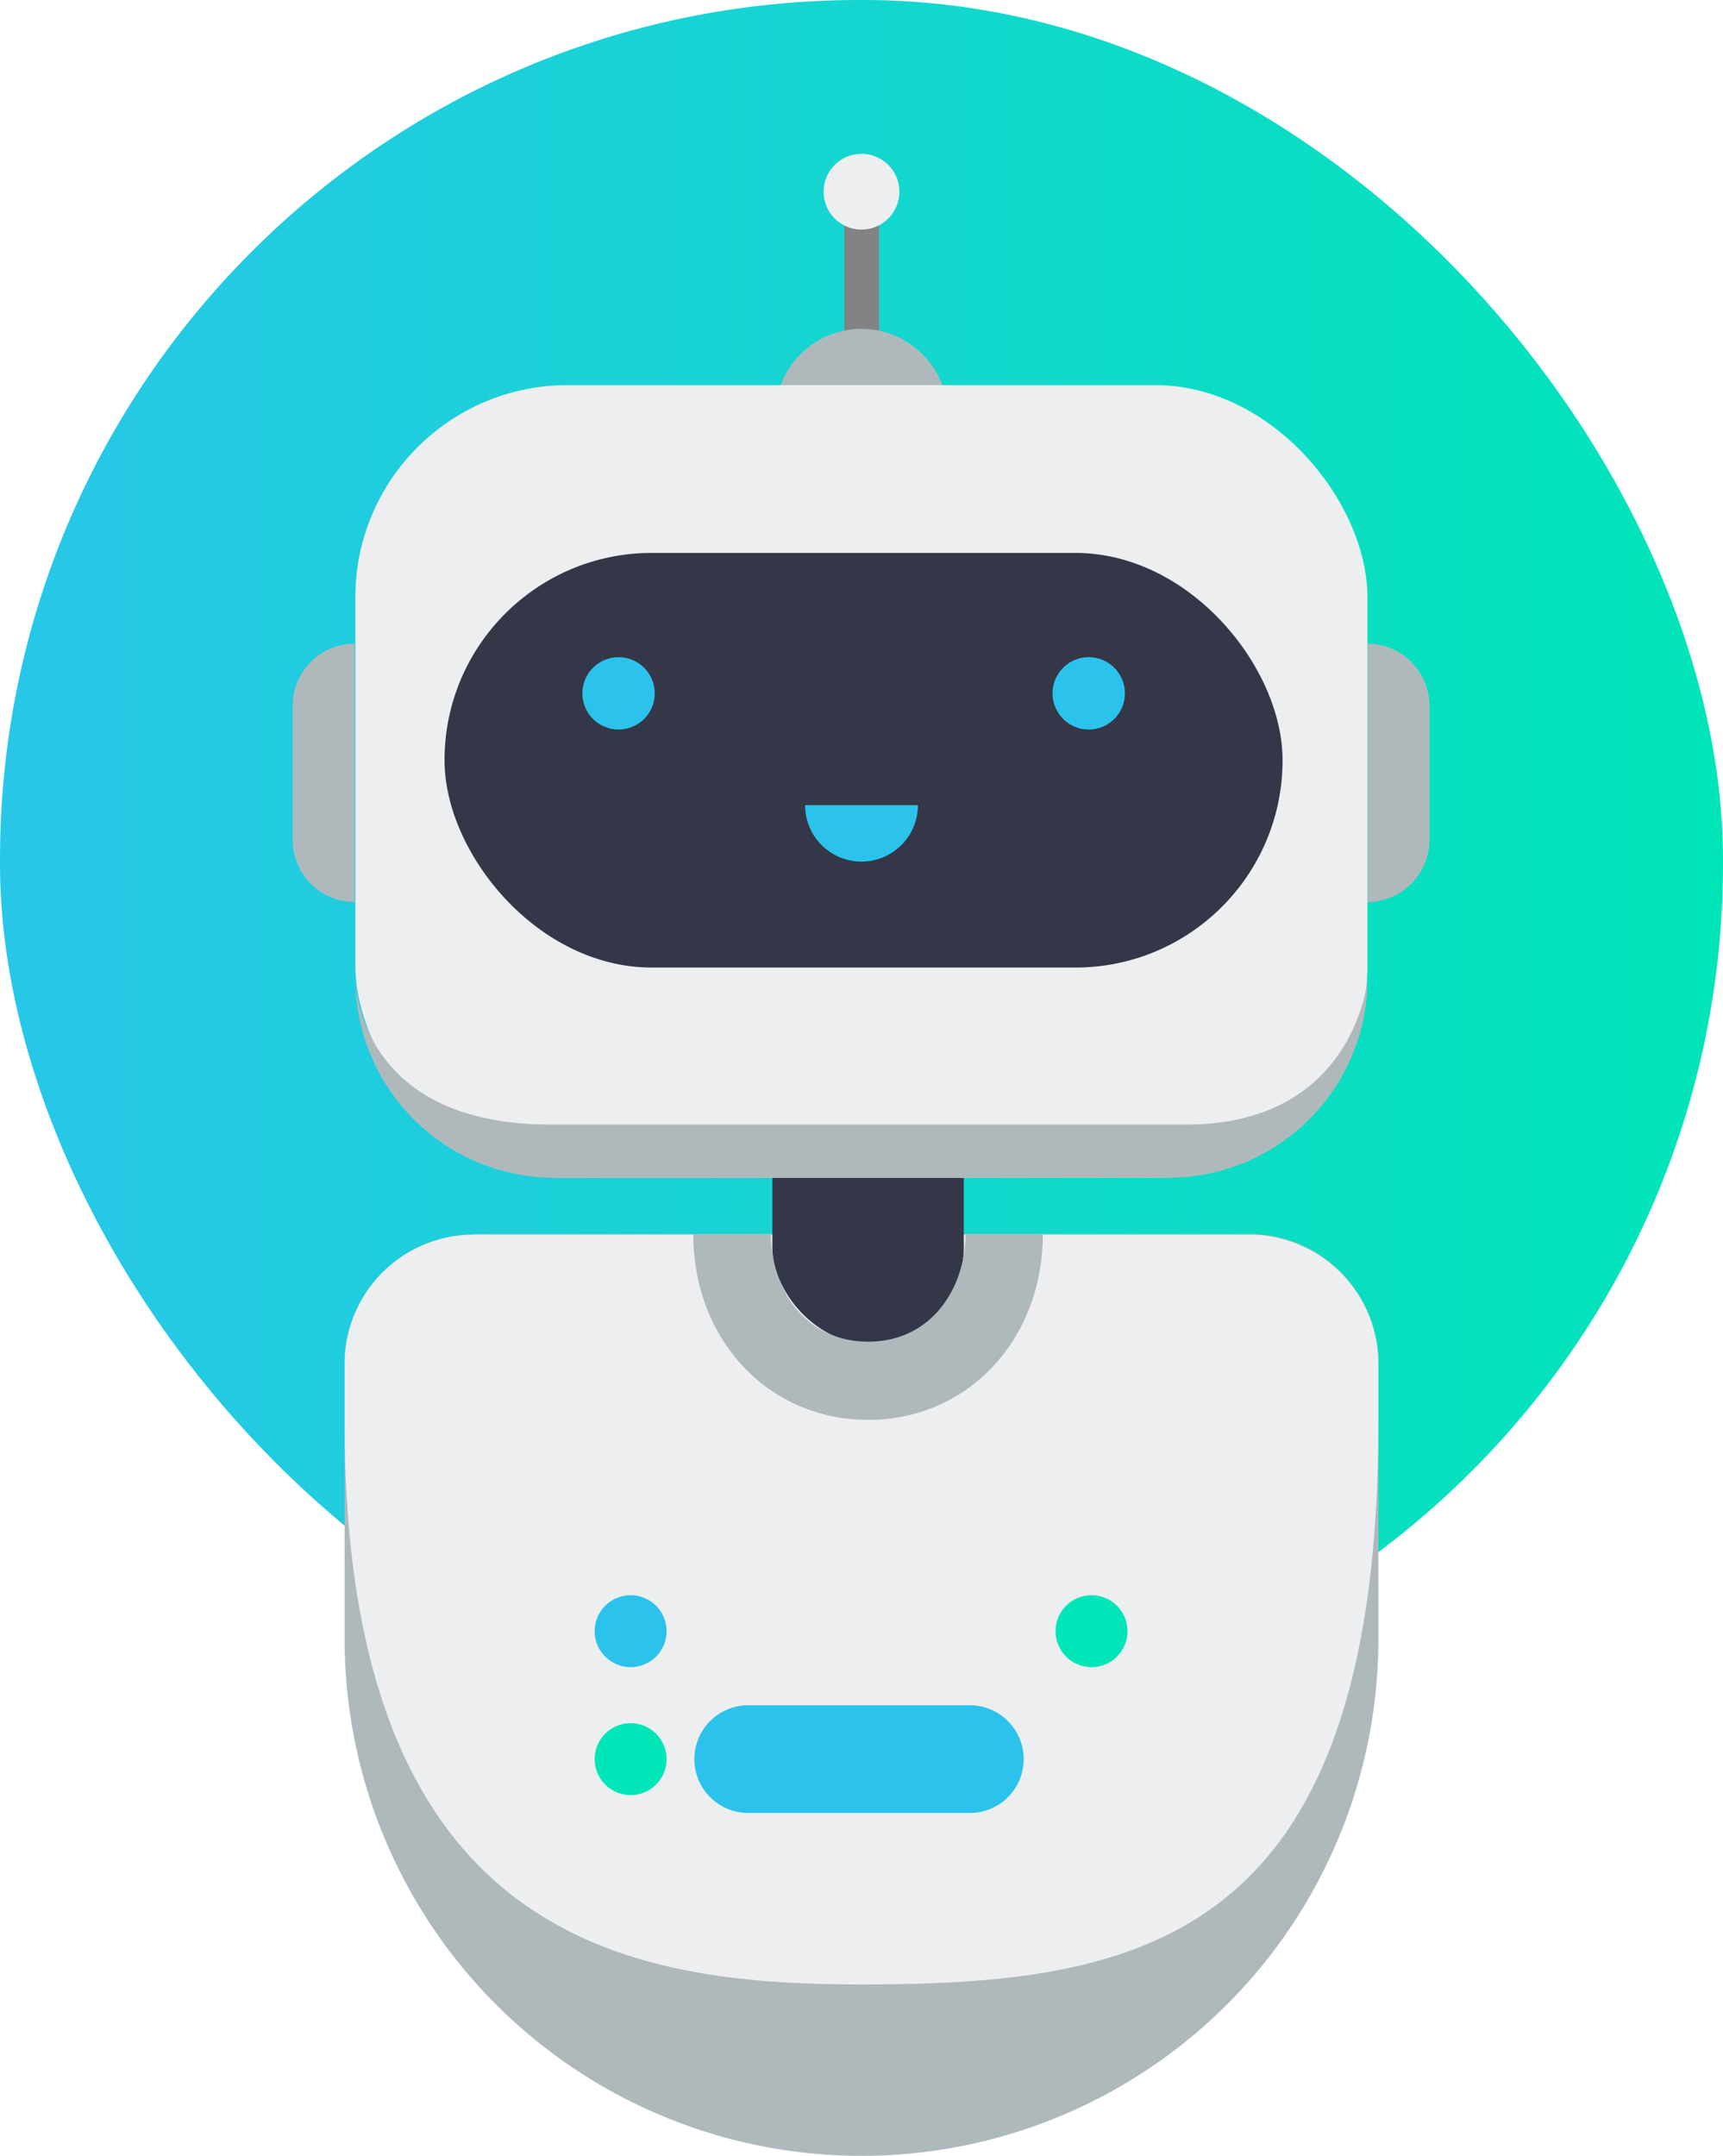 <svg xmlns="http://www.w3.org/2000/svg" xmlns:xlink="http://www.w3.org/1999/xlink" viewBox="0 0 80 100.11"><defs><linearGradient id="Gradient_bez_nazwy_10" x1="80" y1="40" x2="0" y2="40" gradientUnits="userSpaceOnUse"><stop offset="0" stop-color="#00e5b8"/><stop offset="1" stop-color="#28c7e8"/></linearGradient></defs><title>BOT_robot</title><g id="Warstwa_2" data-name="Warstwa 2"><g id="Warstwa_1-2" data-name="Warstwa 1"><rect width="80" height="80" rx="39.89" fill="url(#Gradient_bez_nazwy_10)"/><path d="M22,57.29H58a6,6,0,0,1,6,6V76.09a24,24,0,0,1-24,24h0a24,24,0,0,1-24-24V63.32a6,6,0,0,1,6-6Z" fill="#afb9bc"/><path d="M40,92.13h0c-10.7,0-24-1.91-24-26.08V63.32a6,6,0,0,1,6-6H58a6,6,0,0,1,6,6v2.73C64,90.22,52.93,92.13,40,92.13Z" fill="#edeef0"/><rect x="35.86" y="39.13" width="8.89" height="23.24" rx="4.45" fill="#343748"/><rect x="39.2" y="9.34" width="1.61" height="6.92" fill="#818384"/><path d="M36,19.27a4,4,0,0,1,8,0" fill="#afb9bc"/><path d="M16.46,41.88h0A2.89,2.89,0,0,1,13.59,39V32.76a2.89,2.89,0,0,1,2.87-2.88h0" fill="#afb9bc"/><path d="M63.5,29.88h0a2.89,2.89,0,0,1,2.87,2.88V39a2.89,2.89,0,0,1-2.87,2.88h0" fill="#afb9bc"/><rect x="16.5" y="17.88" width="46.99" height="36.8" rx="9.85" fill="#edeef0"/><circle cx="29.28" cy="75.73" r="1.67" fill="#2bc3ec"/><circle cx="50.68" cy="75.73" r="1.67" fill="#00e6b8"/><circle cx="29.28" cy="81.67" r="1.67" fill="#00e6b8"/><line x1="34.74" y1="81.67" x2="45.03" y2="81.67" fill="none" stroke="#2bc3ec" stroke-linecap="round" stroke-miterlimit="10" stroke-width="5"/><circle cx="40" cy="8.9" r="1.76" fill="#edeef0"/><rect x="20.64" y="25.67" width="38.91" height="19.25" rx="9.62" fill="#343748"/><path d="M42.62,37.38a2.62,2.62,0,0,1-5.24,0Z" fill="#2bc3ec"/><circle cx="28.72" cy="32.19" r="1.68" fill="#2bc3ec"/><circle cx="50.55" cy="32.19" r="1.68" fill="#2bc3ec"/><path d="M63.5,45.45a9.26,9.26,0,0,1-9.23,9.23H25.73a9.26,9.26,0,0,1-9.23-9.23s0,6.76,9.07,6.76h29.5C62.93,52.21,63.5,45.45,63.5,45.45Z" fill="#afb9bc"/><path d="M40.31,65.92c-4.63,0-8.12-3.71-8.12-8.63h3.6c0,2.5,1.55,5,4.52,5s4.52-2.53,4.52-5h3.59C48.42,62.21,44.93,65.92,40.31,65.92Z" fill="#afb9bc"/></g></g></svg>